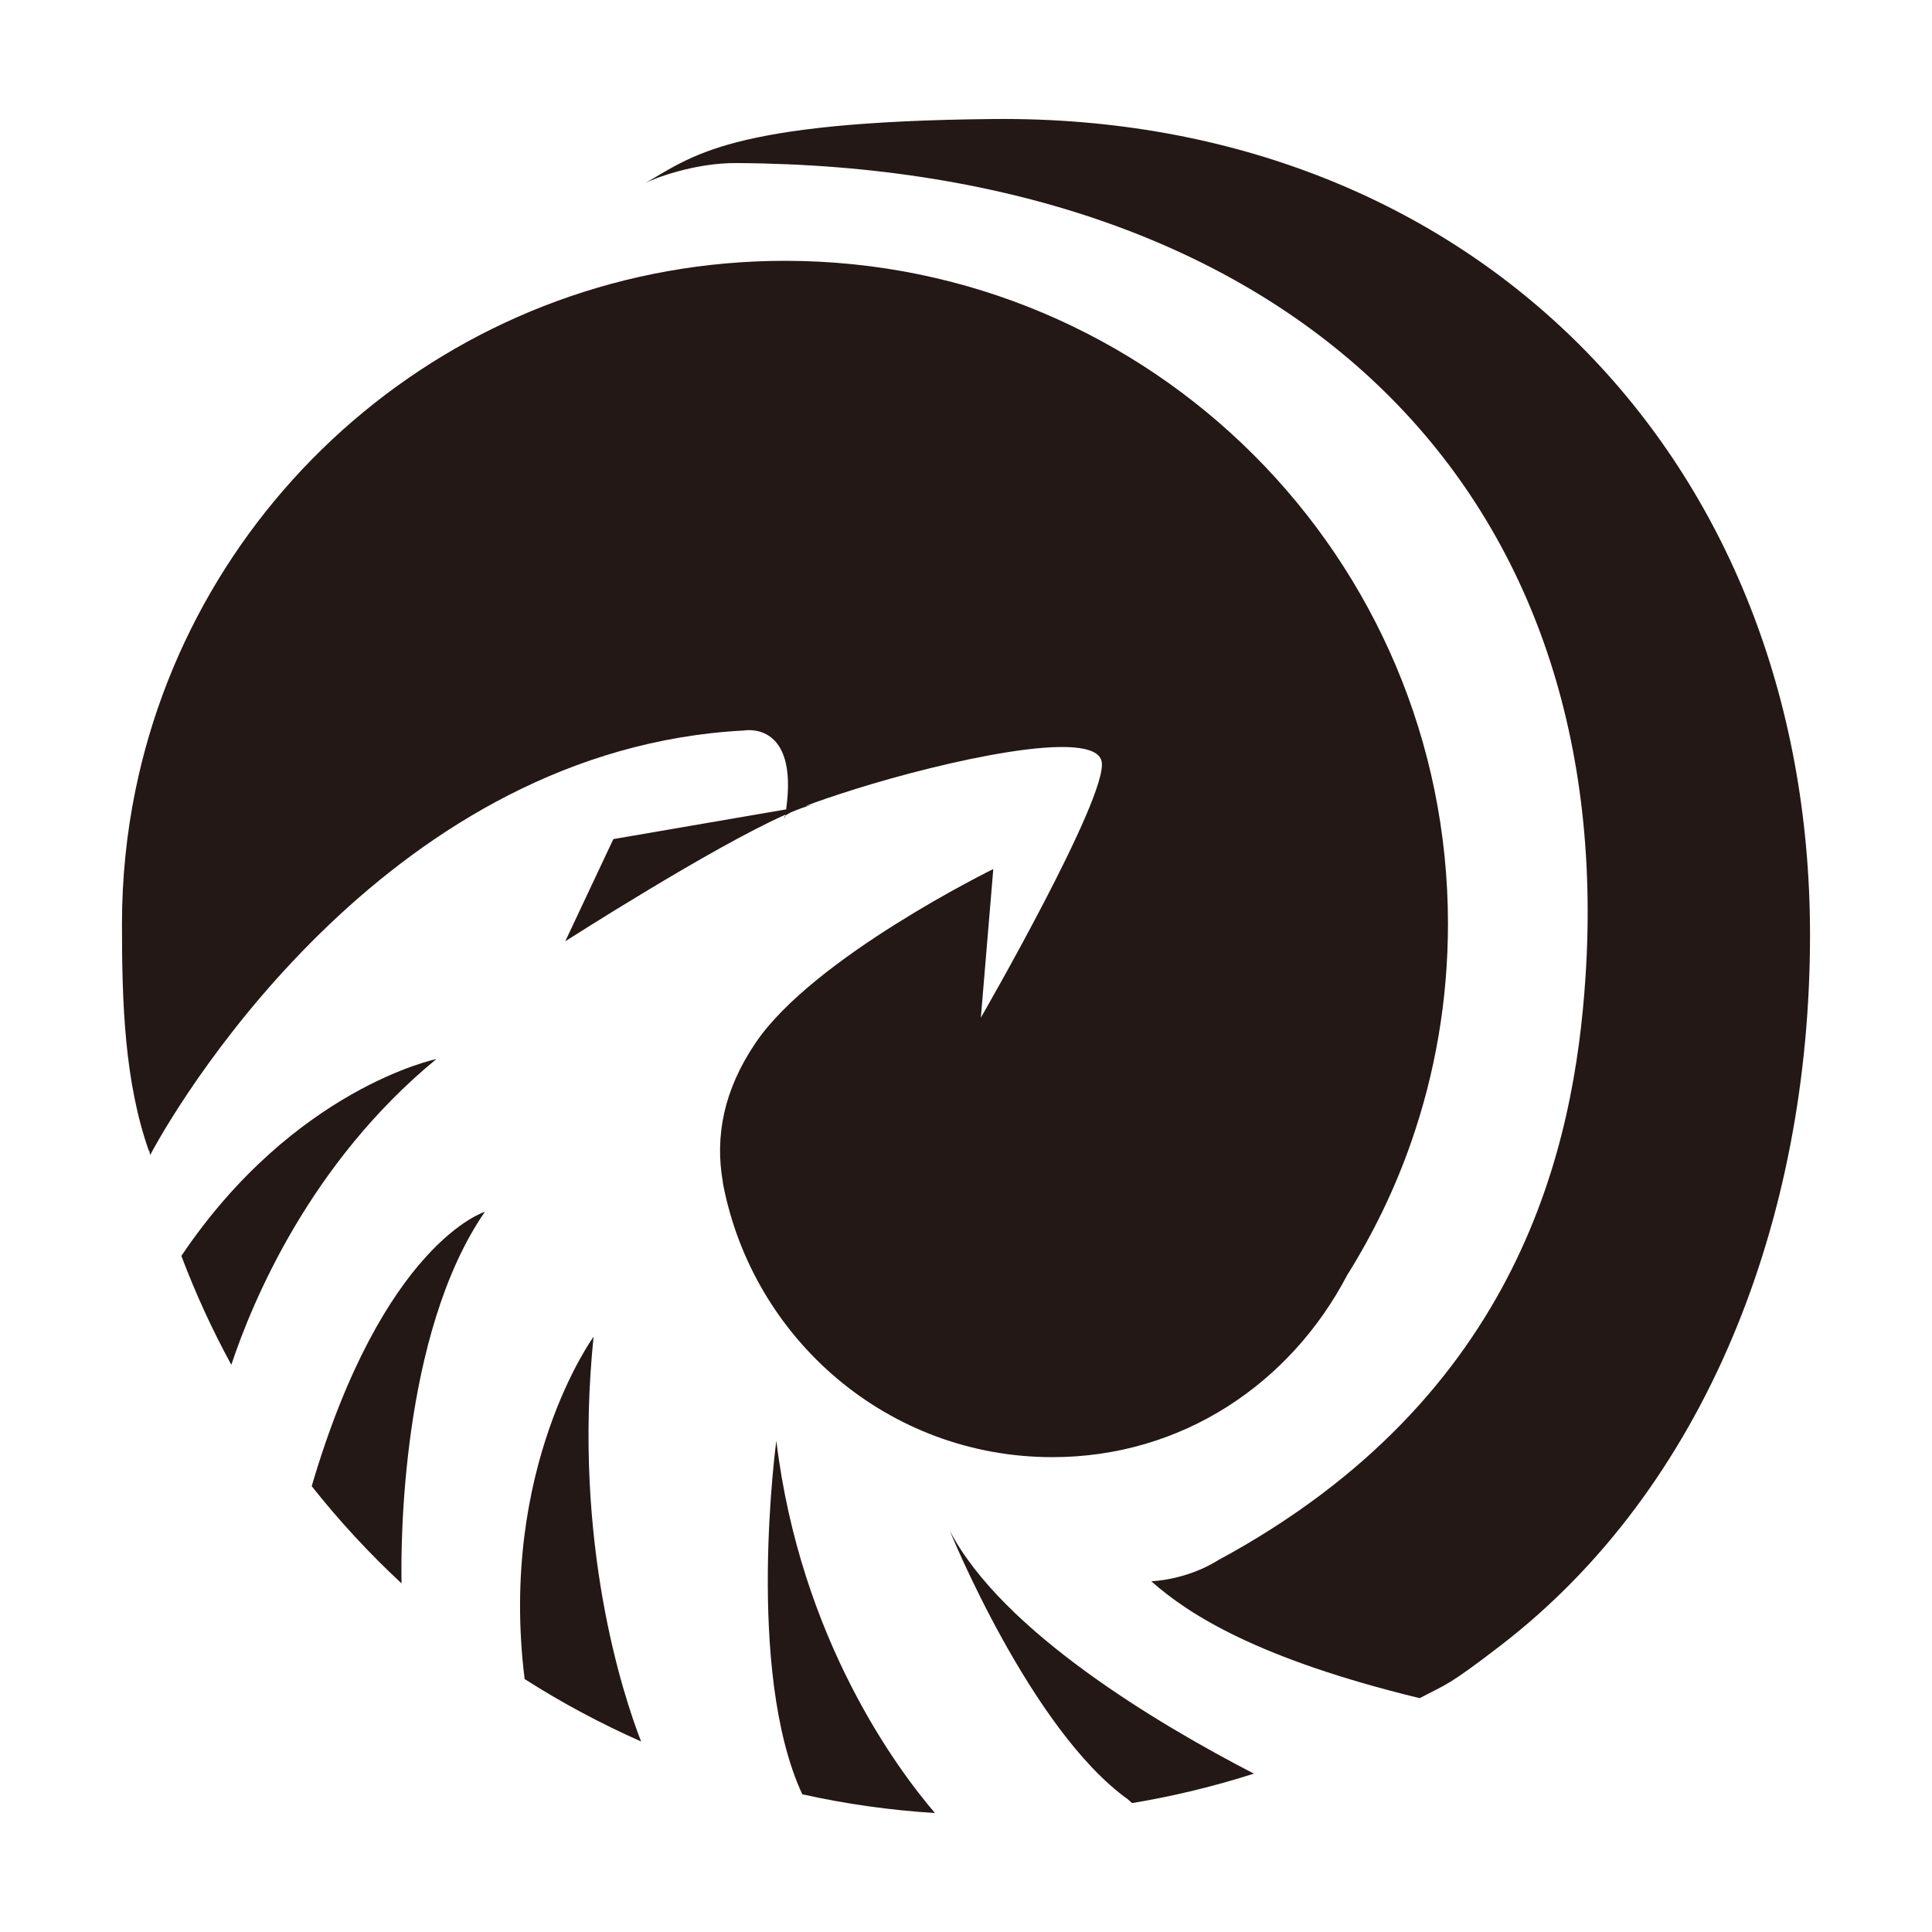 <?xml version="1.0" standalone="no"?><!DOCTYPE svg PUBLIC "-//W3C//DTD SVG 1.1//EN" "http://www.w3.org/Graphics/SVG/1.1/DTD/svg11.dtd"><svg t="1731894690129" class="icon" viewBox="0 0 1024 1024" version="1.1" xmlns="http://www.w3.org/2000/svg" p-id="43130" xmlns:xlink="http://www.w3.org/1999/xlink" width="200" height="200"><path d="M527 63.078C385.25 64.348 366.521 83.242 341.549 97.289c4.358-2.523 26.672-11.107 48.996-10.858 291.238 1.611 467.028 170.458 449.792 431.612-5.828 88.403-34.003 222.085-194.748 308.922-3.247 2.025-15.948 9.738-35.34 11.183 19.89 17.6 56.501 41.092 142.208 61.912 14.395-7.587 14.776-6.291 42.786-27.82 108.52-83.389 164.108-225.281 164.108-376.727C959.351 242.527 779.852 60.811 527 63.078z" fill="#231815" p-id="43131"></path><path d="M416.056 433.432c0.065-0.357 0.083-0.648 0.142-1.001C415.385 433.228 416.056 433.432 416.056 433.432z" fill="#231815" p-id="43132"></path><path d="M557.782 772.321c68.945 0 126.292-39.249 156.254-96.493 13.83-22.091 25.345-45.785 34.037-70.81 12.56-36.137 19.383-74.955 19.383-115.369 0-194.076-157.333-351.409-351.4-351.409-169.819 0-311.503 120.457-344.27 280.589-4.682 22.88-7.14 46.564-7.14 70.821 0 41.55 1.245 83.448 14.311 120.491 0 0.008 0.084-0.208 0.133-0.342 0.183 0.789 0.308 1.599 0.498 2.384 18.961-35.5 129.323-215.313 314.732-225 0 0 28.989-5.571 22.348 41.807l-91.576 15.748-25.503 54.169c0 0 77.812-49.869 116.688-67.102-0.033 0.215-0.049 0.406-0.082 0.626 0.432-0.424 1.32-1.029 2.963-1.863 4.275-1.801 8.01-3.159 10.976-3.893l-3.238 0.556c5.628-2.183 13.971-5.101 26.548-9.049 45.792-14.37 126.784-32.999 130.452-14.544 3.679 18.38-64.022 135.741-64.022 135.741l6.591-78.774c0 0-95.369 46.747-126.027 92.189-16.777 24.805-21.626 49.289-17.292 73.926 0 0.258 0 0.508 0.083 0.757C399.022 709.843 470.782 772.321 557.782 772.321z" fill="#231815" p-id="43133"></path><path d="M503.441 811.414c0 0 42.853 105.422 94.356 142.265l2.208 2.001c22.099-3.678 43.7-8.94 64.587-15.616C613.203 913.499 531.267 864.628 503.441 811.414z" fill="#231815" p-id="43134"></path><path d="M165.213 787.696c14.528 18.371 30.451 35.581 47.619 51.537-0.415-19.127-0.589-132.063 44.181-196.974C257.013 642.259 203.136 658.713 165.213 787.696z" fill="#231815" p-id="43135"></path><path d="M231.294 561.31c0 0-75.396 15.542-135.167 104.335 7.521 19.967 16.371 39.183 26.482 57.731C133.8 689.702 164.384 616.282 231.294 561.31z" fill="#231815" p-id="43136"></path><path d="M425.222 951.006c22.845 5.098 46.307 8.436 70.331 9.937-19.842-23.136-71.295-92.056-84.079-197.305C411.475 763.638 394.888 885.516 425.222 951.006z" fill="#231815" p-id="43137"></path><path d="M314.61 708.498c0 0-50.449 69.253-36.543 181.441 19.634 12.527 40.229 23.56 61.73 33.081C330.45 898.964 303.387 817.766 314.61 708.498z" fill="#231815" p-id="43138"></path></svg>